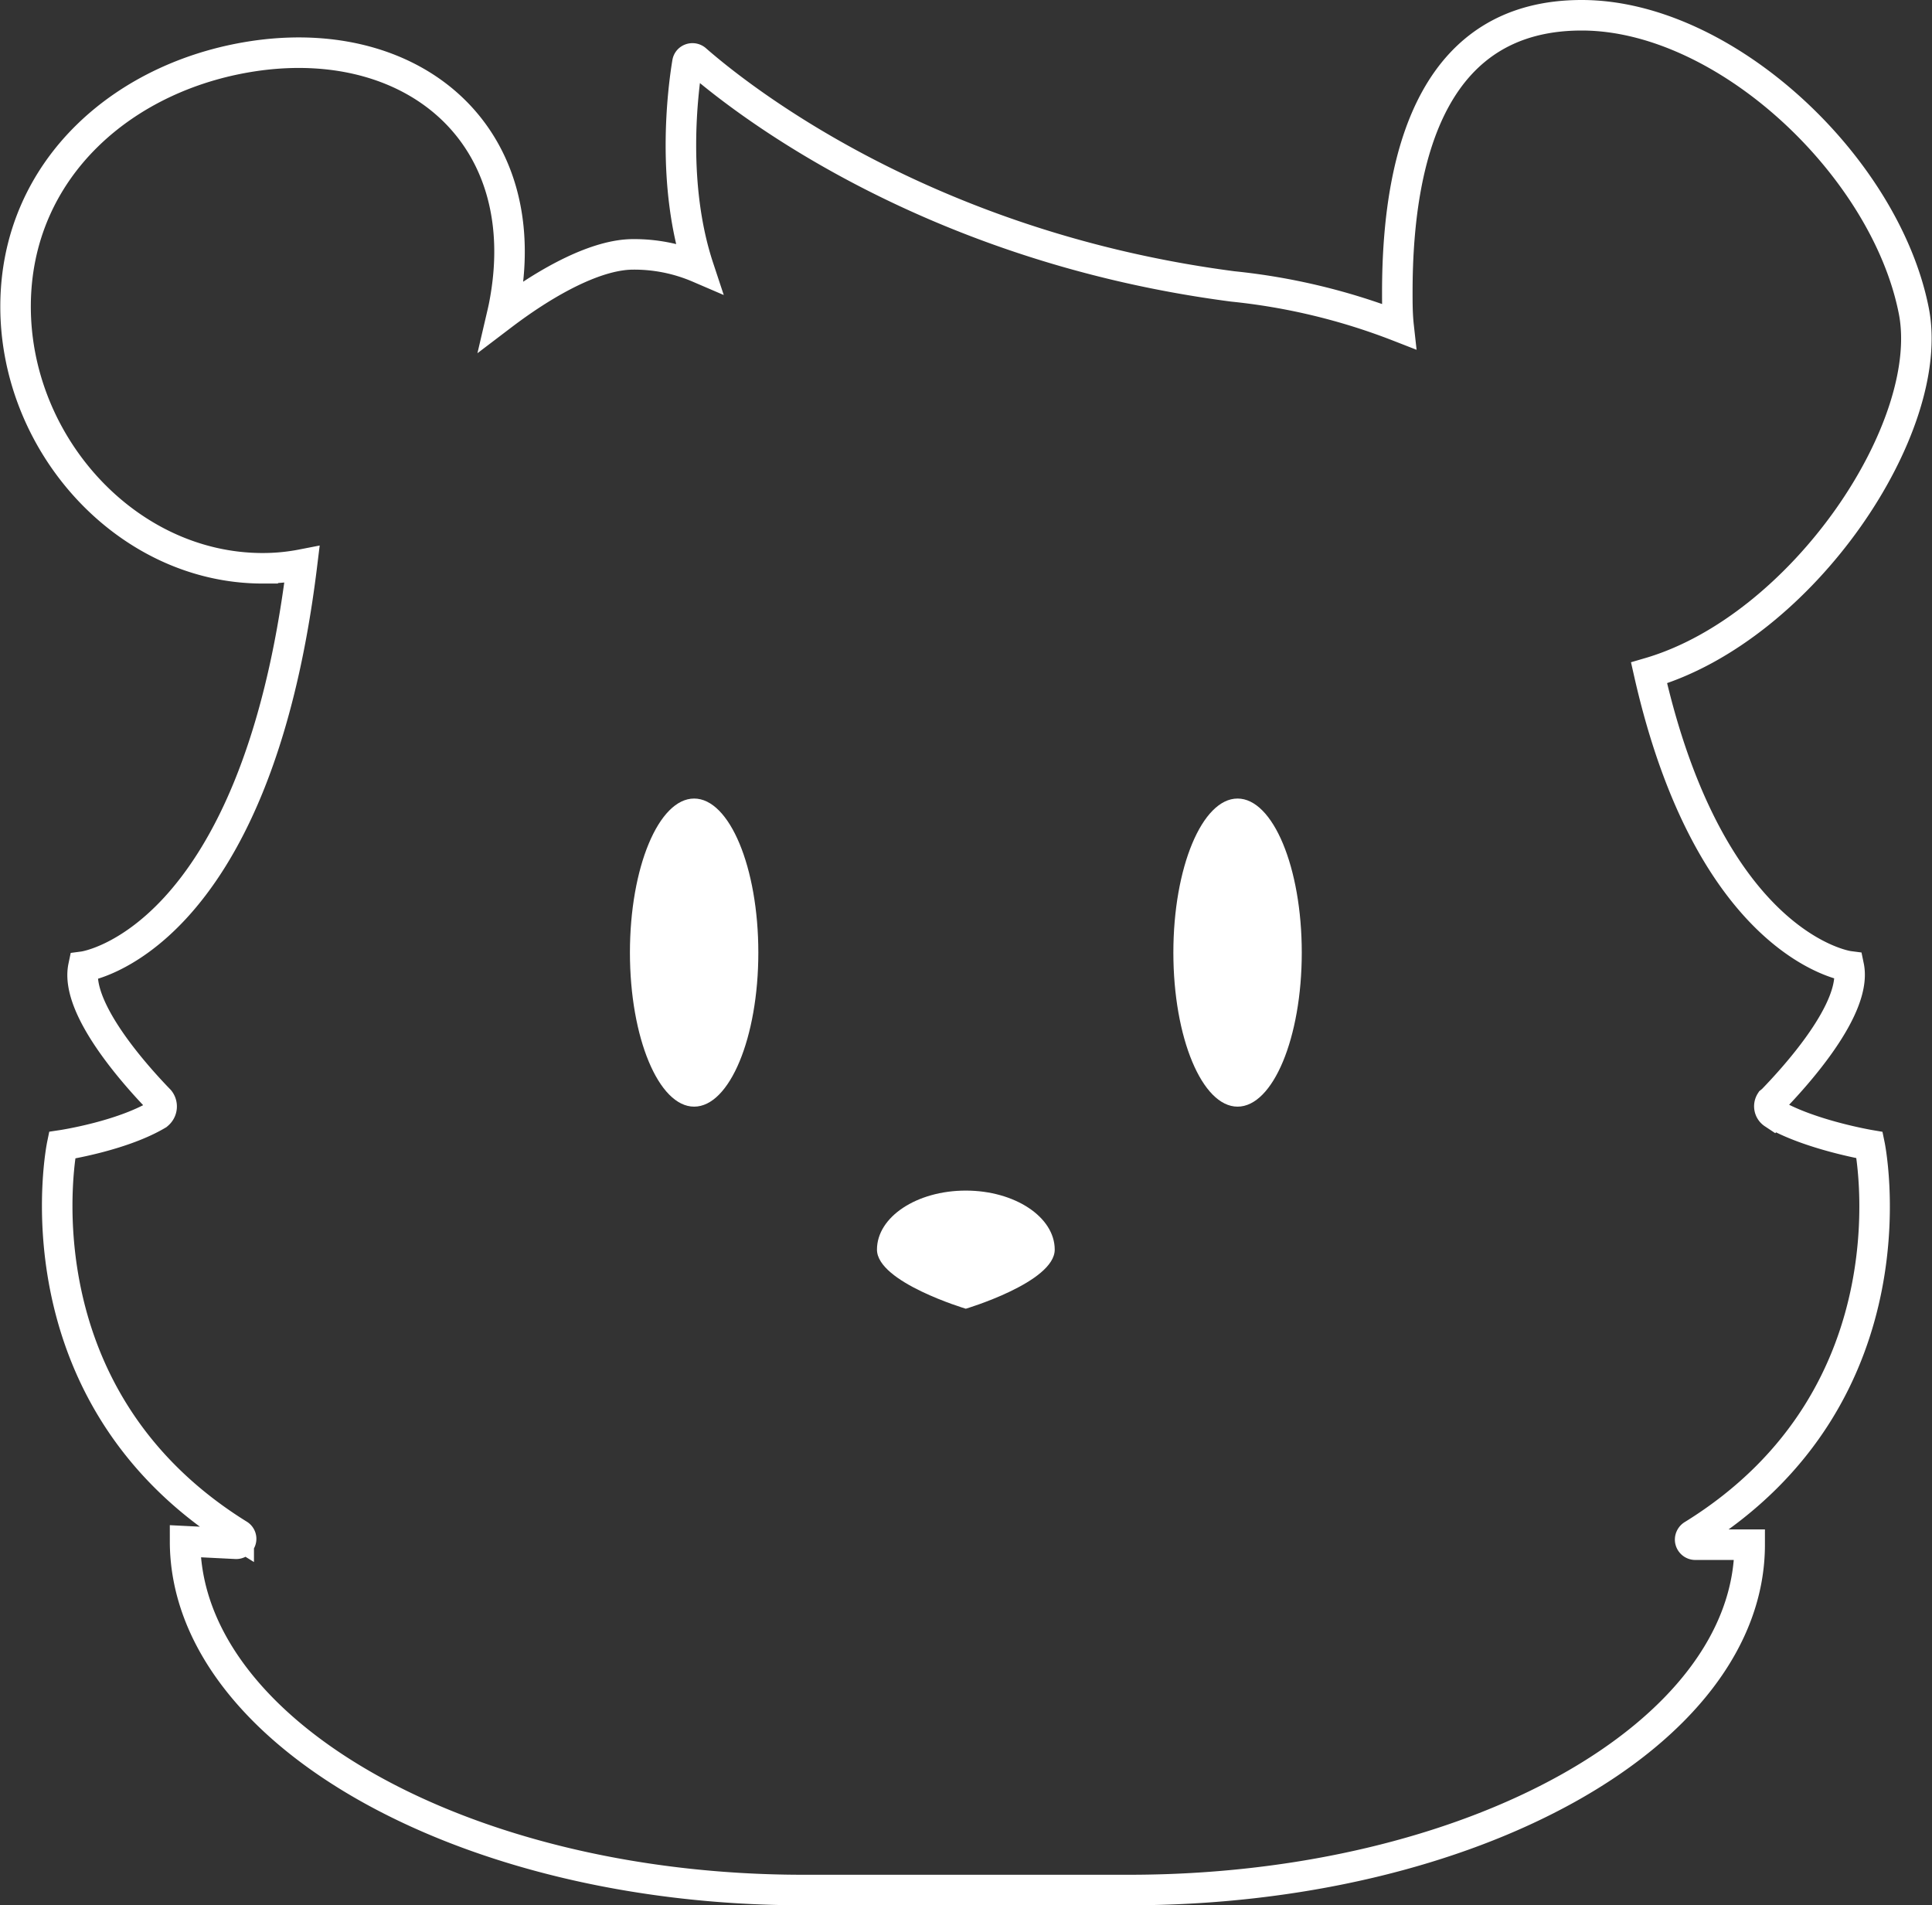<svg xmlns="http://www.w3.org/2000/svg" viewBox="0 0 189.88 187.25"><rect x="0" y="0" width="189.88" height="187.25" fill="#333333" stroke="none"/><defs><style>.cls-1{fill:none;stroke:#fff;stroke-miterlimit:10;stroke-width:3px;}.cls-2{fill:#fff;}</style></defs><title>Asset 2</title><g id="Layer_2" data-name="Layer 2"><g id="Layer_1-2" data-name="Layer 1"><path class="cls-1" d="M174.19,108.13c2.16-2.23,8.38-9,7.51-13.17,0,0-13.51-1.75-19.63-28.83,15.12-4.41,28.36-24.24,26-35.69C185.22,16.28,169.53,1.5,155.45,1.5s-18.12,12.75-18.12,27.22c0,1.06,0,2.19.13,3.36a62.2,62.2,0,0,0-16.3-3.93h0c-30.66-4-49-19-52.74-22.26a.52.52,0,0,0-.73,0,.49.49,0,0,0-.13.28c-.48,2.89-1.59,12,1.1,20.13A16,16,0,0,0,62.22,25C58.76,25,54,27.45,49.33,31c.07-.3.14-.6.2-.9,3.26-16.49-8.45-26.68-24-24.67-13.16,1.73-24,11.08-24,24.7s11,25.72,24.29,25.72a20,20,0,0,0,3.86-.37C25.13,92.76,8.2,95,8.2,95c-.86,4.11,5.26,10.84,7.47,13.12a1,1,0,0,1-.11,1.36h0l-.08.07c-3.59,2.13-9.38,3-9.38,3s-5,24.39,17.36,38.27a.48.48,0,0,1,.17.66.47.47,0,0,1-.44.24l-5-.25c0,18.65,27.23,34.28,60.77,34.28h32c33.57,0,61-15.27,61-33.94h-5.3a.51.51,0,0,1-.55-.47.53.53,0,0,1,.28-.49c22.42-13.87,17.36-38.31,17.36-38.31s-5.89-1-9.47-3.1a.86.86,0,0,1-.25-1.18Z"/><ellipse class="cls-2" cx="121.63" cy="93.62" rx="6.31" ry="15.14"/><ellipse class="cls-2" cx="68.22" cy="93.62" rx="6.31" ry="15.14"/><path class="cls-2" d="M103.66,122.81c0,3.21-8.74,5.81-8.74,5.81s-8.73-2.6-8.73-5.81,3.91-5.8,8.73-5.8S103.66,119.61,103.66,122.81Z"/></g></g></svg>